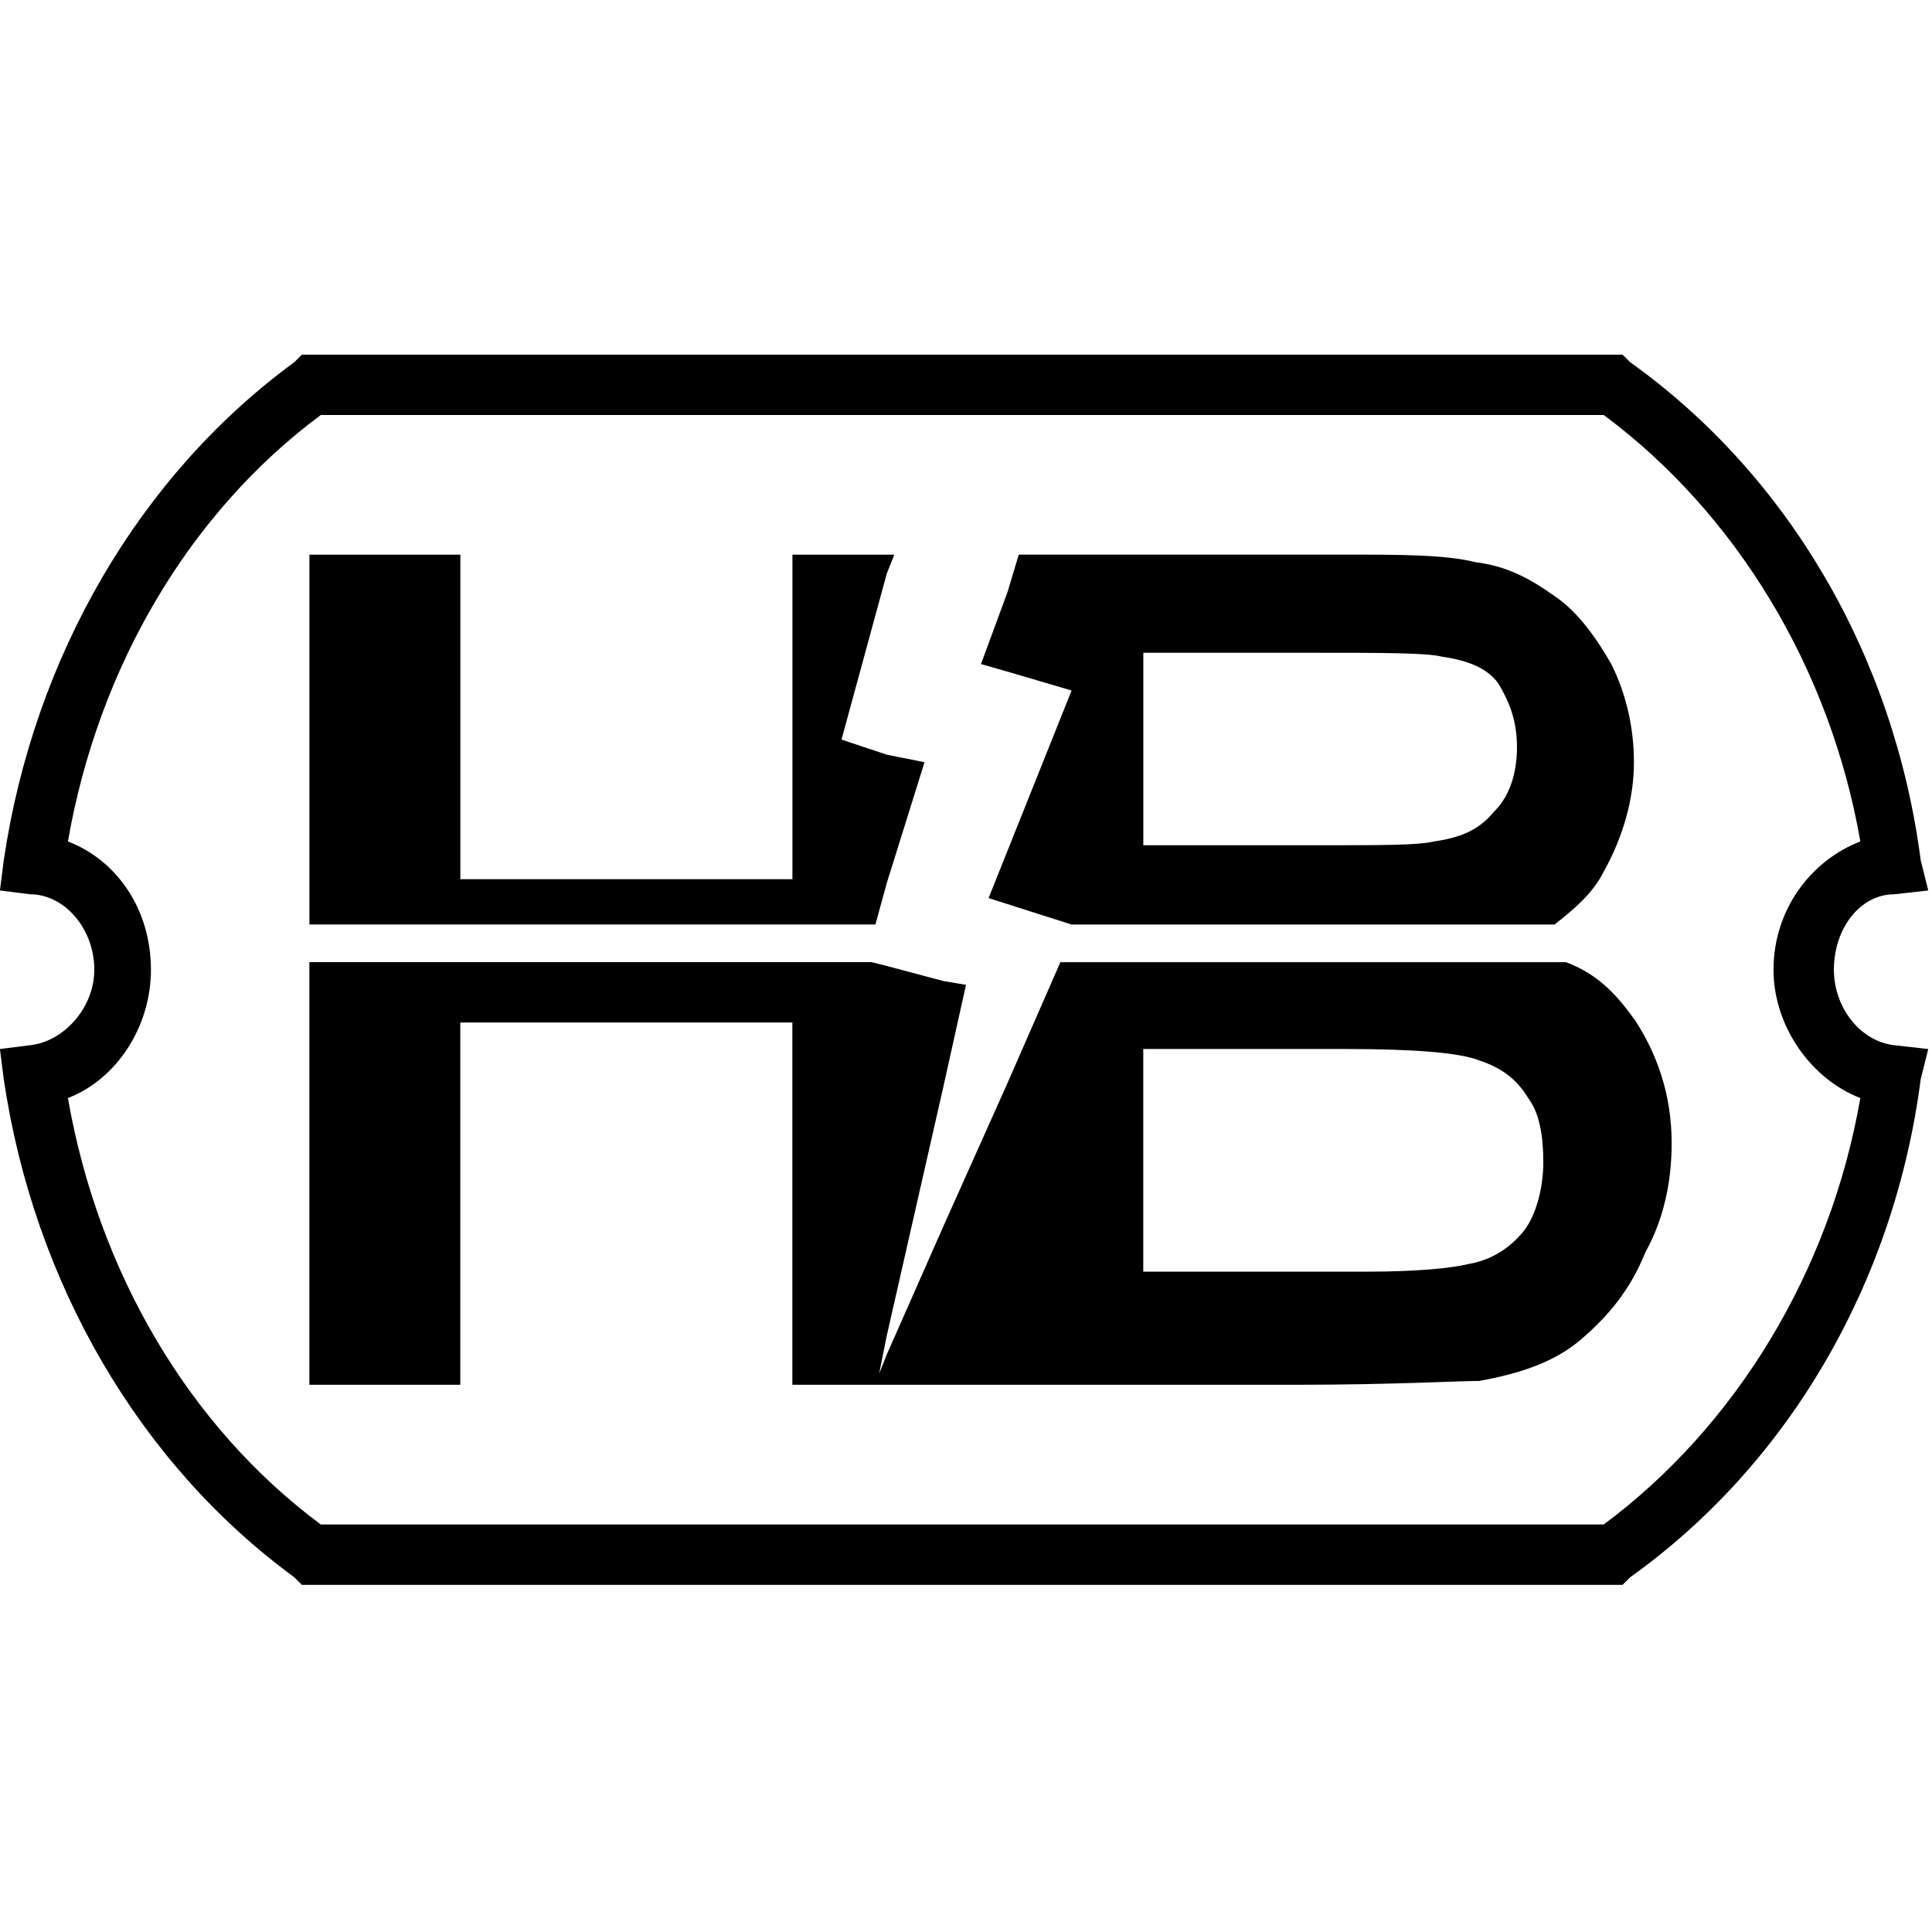<?xml version="1.0" encoding="utf-8"?>
<!-- Generated by IcoMoon.io -->
<!DOCTYPE svg PUBLIC "-//W3C//DTD SVG 1.1//EN" "http://www.w3.org/Graphics/SVG/1.1/DTD/svg11.dtd">
<svg version="1.1" xmlns="http://www.w3.org/2000/svg" xmlns:xlink="http://www.w3.org/1999/xlink" width="32" height="32" viewBox="0 0 32 32">
	<path d="M30.375 16.062c0-0.688 0.438-1.25 1-1.25l0.563-0.063-0.125-0.5c-0.438-3.375-2.188-6.375-4.813-8.25l-0.125-0.125h-21.875l-0.125 0.125c-2.563 1.875-4.313 4.875-4.813 8.25l-0.063 0.5 0.5 0.063c0.563 0 1.063 0.563 1.063 1.25 0 0.625-0.5 1.188-1.063 1.25l-0.5 0.063 0.063 0.5c0.5 3.375 2.25 6.375 4.813 8.25l0.125 0.125h21.875l0.125-0.125c2.625-1.875 4.375-4.875 4.813-8.25l0.125-0.5-0.563-0.063c-0.563-0.063-1-0.625-1-1.25zM26.563 25.25h-21.25c-2.188-1.625-3.688-4.188-4.188-7.063 0.813-0.313 1.375-1.188 1.375-2.125 0-1-0.563-1.813-1.375-2.125 0.5-2.875 2-5.438 4.188-7.063h21.25c2.188 1.625 3.75 4.188 4.25 7.063-0.813 0.313-1.438 1.125-1.438 2.125 0 0.938 0.625 1.813 1.438 2.125-0.5 2.875-2.063 5.438-4.25 7.063zM14.688 14.625l0.625-2-0.625-0.125-0.75-0.25 0.75-2.75 0.125-0.313h-1.688v5.375h-5.5v-5.375h-2.5v6.125h9.375zM27.063 16.875c-0.313-0.438-0.625-0.75-1.125-0.938h-8.375l-0.875 2-1.063 2.375-0.938 2.125-0.125 0.313 0.125-0.625 0.938-4.125 0.375-1.688-0.375-0.063-0.938-0.25-0.25-0.063h-9.313v7h2.5v-6h5.5v6h8.375c1.563 0 2.625-0.063 3-0.063 0.688-0.125 1.25-0.313 1.688-0.688 0.438-0.375 0.813-0.813 1.063-1.438 0.313-0.563 0.438-1.188 0.438-1.813 0-0.813-0.25-1.5-0.625-2.063zM25.25 20.375c-0.25 0.313-0.563 0.5-0.938 0.563-0.25 0.063-0.813 0.125-1.688 0.125h-3.688v-3.688h3.375c1.125 0 1.875 0.063 2.188 0.188 0.375 0.125 0.625 0.313 0.813 0.625 0.188 0.25 0.25 0.625 0.25 1.063 0 0.438-0.125 0.875-0.313 1.125zM26.563 14.437c0.313-0.563 0.5-1.188 0.5-1.813 0-0.563-0.125-1.125-0.375-1.625-0.25-0.438-0.563-0.875-0.938-1.125-0.438-0.313-0.813-0.5-1.313-0.563-0.5-0.125-1.25-0.125-2.188-0.125h-5.375l-0.188 0.625-0.438 1.188 0.438 0.125 1.063 0.313-1.375 3.438 1.375 0.438h8c0.313-0.25 0.625-0.5 0.813-0.875zM24.75 13.437c-0.25 0.313-0.563 0.438-1 0.5-0.25 0.063-0.875 0.063-1.813 0.063h-3v-3.188h2.813c1.125 0 1.875 0 2.125 0.063 0.438 0.063 0.75 0.188 0.938 0.438 0.188 0.313 0.313 0.625 0.313 1.063 0 0.438-0.125 0.813-0.375 1.063z" fill="#000000" />
</svg>
